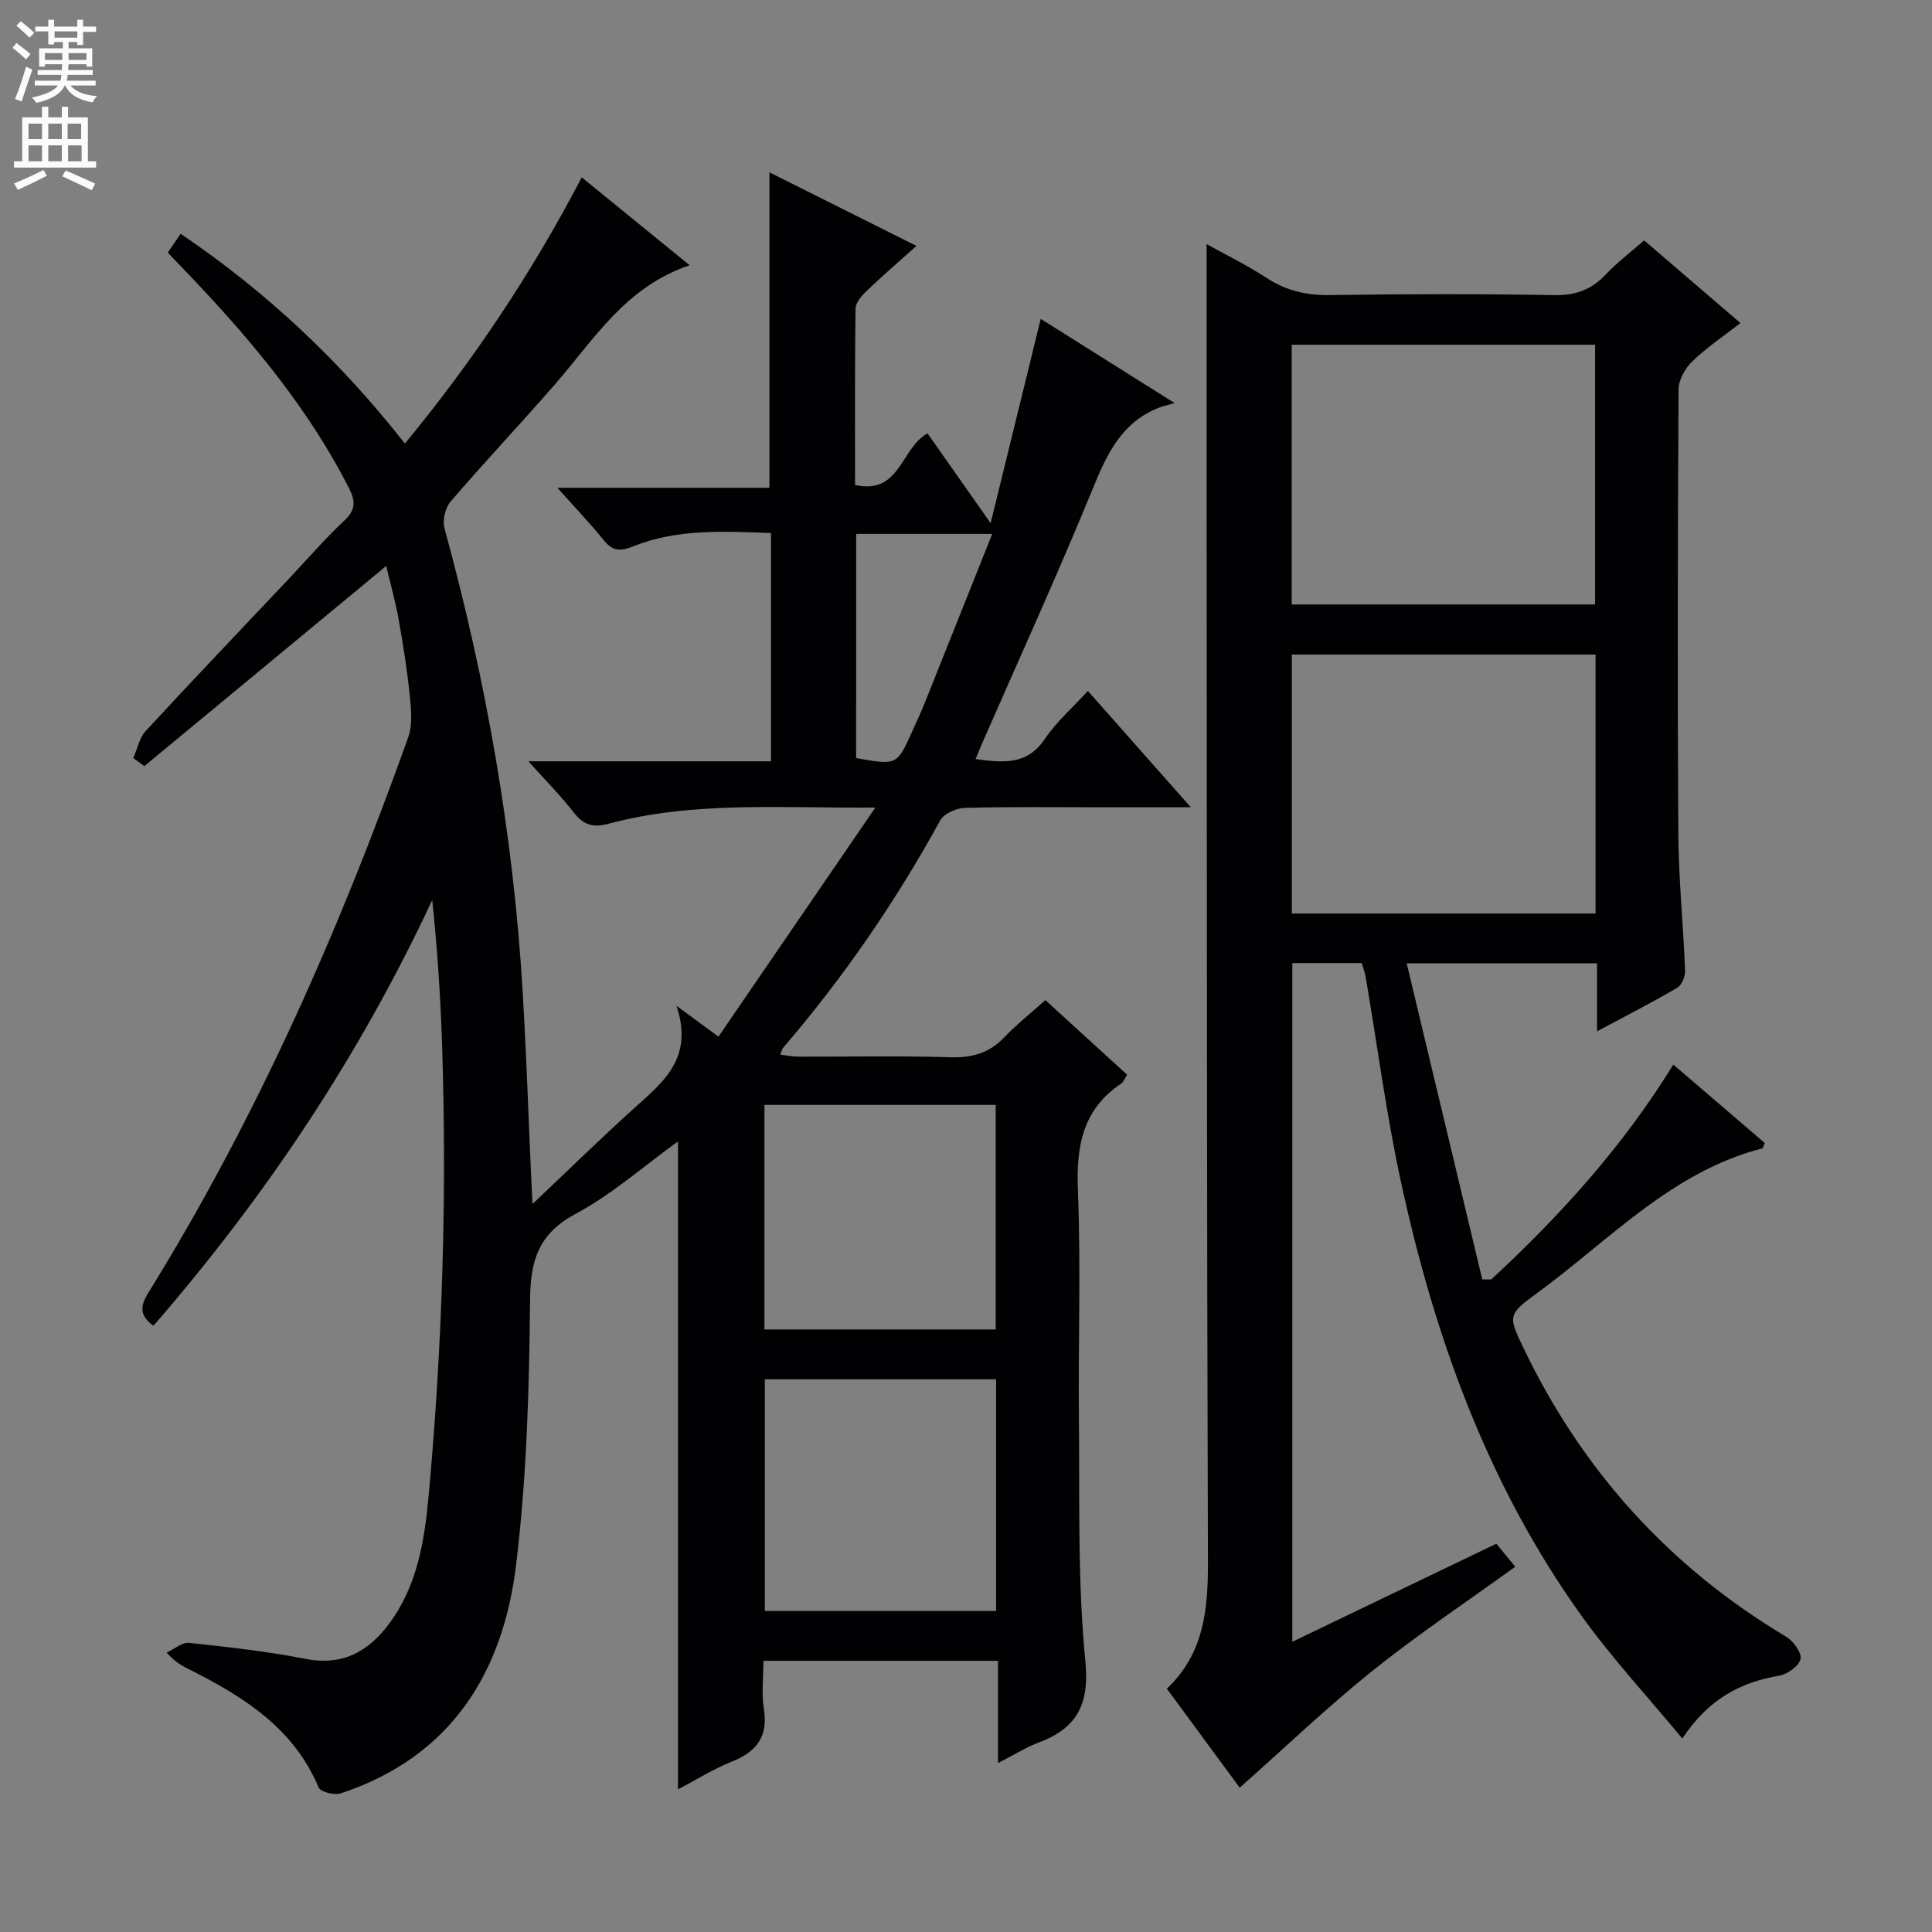 <svg enable-background="new 0 0 400 400" viewBox="0 0 400 400" xmlns="http://www.w3.org/2000/svg"><rect x="0" y="0" width="400" height="400" fill="#808080" stroke="none"/><path d="m206.63 365.02c0-7.5 0-14.12 0-21.17-16.29 0-32.16 0-48.57 0 0 3.42-.42 6.77.09 9.98.92 5.78-1.55 8.87-6.69 10.92-3.76 1.5-7.25 3.71-11.09 5.72 0-45.01 0-89.36 0-134.15-7.14 5.15-13.66 10.96-21.15 14.97-7.75 4.15-9.41 9.64-9.48 17.9-.16 18.27-.69 36.64-2.88 54.75-2.71 22.43-13.53 39.84-36.33 47.36-1.3.43-4.17-.3-4.56-1.22-5.15-12.28-15.49-18.75-26.64-24.38-1.45-.73-2.93-1.41-4.82-3.55 1.56-.71 3.2-2.17 4.66-2.01 8.08.86 16.19 1.77 24.17 3.32 7.64 1.49 12.99-1.58 17.24-7.3 5.78-7.78 7.3-17.05 8.15-26.34 2.87-31.18 3.82-62.44 2.79-93.75-.32-9.87-.99-19.73-2.03-29.73-15.06 32.28-34.53 61.45-57.73 88.15-2.91-2.15-2.77-4.06-1.03-6.87 22.42-36.21 39.51-74.93 53.78-114.95.94-2.63.62-5.85.32-8.73-.54-5.28-1.37-10.54-2.31-15.77-.67-3.74-1.72-7.42-2.56-10.99-16.79 13.89-33.43 27.66-50.08 41.44-.76-.56-1.52-1.12-2.28-1.68.83-1.88 1.24-4.16 2.56-5.59 9.71-10.52 19.6-20.88 29.43-31.29 3.89-4.12 7.59-8.42 11.71-12.29 2.45-2.3 2.28-4.11.88-6.86-8.05-15.73-19.1-29.2-31.11-41.97-2.04-2.17-4.11-4.31-6.33-6.64.89-1.3 1.71-2.5 2.66-3.9 17.74 12.01 32.96 26.28 46.43 43.44 14.17-17.2 26.28-35.33 36.61-55.12 7.47 6.08 14.76 12.01 22.35 18.2-13.31 4.46-19.83 15.4-27.9 24.67-7.11 8.16-14.54 16.03-21.59 24.24-1.11 1.3-1.73 3.89-1.28 5.53 8.63 31.48 14.27 63.46 16.2 96.05.77 13.11 1.21 26.24 1.8 39.36.05 1.1.12 2.2.24 4.5 7.57-7.16 14.28-13.75 21.26-20.03 5.9-5.3 12.13-10.25 8.54-21 3.47 2.55 5.54 4.08 8.69 6.39 10.62-15.51 21.13-30.86 32.48-47.43-19.71.14-37.67-1.36-55.24 3.35-3.28.88-5.22.22-7.23-2.37-2.6-3.34-5.6-6.37-9.36-10.56h50.23c0-16.05 0-31.45 0-47.26-9.85-.35-19.47-.92-28.65 2.8-2.57 1.04-4.18.92-5.97-1.3-2.8-3.48-5.9-6.71-9.61-10.87h43.9c0-22.02 0-43.37 0-65.31 10.03 5.02 19.91 9.96 30.44 15.23-3.84 3.44-7.2 6.34-10.39 9.4-1 .96-2.2 2.37-2.22 3.6-.16 12.13-.1 24.26-.1 36.5 9.41 2.09 9.46-7.7 15.01-10.68 4.01 5.71 8.1 11.52 13.06 18.59 3.6-14.68 6.92-28.22 10.37-42.3 8.63 5.42 17.26 10.85 27.71 17.42-1.64.49-2.48.67-3.27.98-7.64 3.01-10.68 9.46-13.61 16.62-7.3 17.83-15.31 35.38-23.04 53.04-.38.88-.73 1.77-1.27 3.08 5.72.76 10.64 1.31 14.35-4.19 2.39-3.53 5.71-6.43 8.89-9.92 6.98 7.89 13.74 15.53 21.32 24.09-6.97 0-12.86 0-18.76 0-9.33 0-18.67-.13-27.99.12-1.77.05-4.35 1.17-5.13 2.58-9.24 16.85-20.06 32.57-32.57 47.14-.2.23-.24.6-.53 1.38 1.33.15 2.53.41 3.74.41 10.5.03 21.01-.2 31.49.12 4.49.14 8.01-.87 11.12-4.12 2.52-2.64 5.4-4.92 8.51-7.71 5.66 5.16 11.24 10.26 16.94 15.46-.53.8-.76 1.5-1.25 1.83-7.99 5.35-9.31 12.97-8.95 22.05.63 15.81.05 31.66.21 47.49.17 16.64-.3 33.38 1.32 49.89.93 9.4-1.88 14.18-10.06 17.15-2.39.93-4.65 2.38-8.01 4.09zm-48.28-31.48h47.88c0-16.04 0-31.93 0-47.97-16.14 0-32.01 0-47.88 0zm47.8-58.29c0-15.75 0-31.11 0-46.49-16.2 0-31.95 0-47.88 0v46.49zm-28.9-118.3c8.46 1.51 8.46 1.51 11.63-5.56.88-1.96 1.8-3.91 2.6-5.91 4.6-11.48 9.17-22.97 13.95-34.94-9.97 0-18.98 0-28.17 0-.01 15.62-.01 30.88-.01 46.41z" fill="#010103"/><path d="m348.31 359.95c-7.29-8.81-14.64-16.72-20.87-25.41-19.42-27.07-30.46-57.79-37.43-90.04-3.01-13.92-4.85-28.09-7.25-42.14-.16-.96-.51-1.88-.82-2.97-4.76 0-9.37 0-14.38 0v140.52c14.35-6.89 28.17-13.54 42.24-20.3 1.22 1.48 2.47 3 3.92 4.76-10.03 7.26-20.1 13.97-29.51 21.51-9.44 7.57-18.22 15.98-27.54 24.24-4.65-6.31-9.75-13.25-15.09-20.5 7.7-7.27 8.54-16.41 8.51-26.23-.24-74.32-.22-148.65-.27-222.97-.01-16.46 0-32.92 0-49.88 3.93 2.19 8.33 4.33 12.4 6.99 4.07 2.67 8.27 3.64 13.14 3.56 15.49-.24 31-.25 46.49.01 4.37.07 7.62-1.12 10.57-4.24 2.38-2.52 5.19-4.64 7.98-7.09 6.57 5.64 12.98 11.14 19.94 17.11-3.59 2.8-7.04 5.1-9.97 7.94-1.47 1.42-2.82 3.81-2.84 5.77-.18 30.66-.24 61.33-.05 91.99.06 9.45 1.03 18.9 1.4 28.36.05 1.2-.69 3.02-1.64 3.58-5.13 3.01-10.44 5.71-16.59 9 0-5.15 0-9.5 0-14.08-13.15 0-25.58 0-39.41 0 5.3 22.15 10.47 43.8 15.65 65.45.62 0 1.23.01 1.85.01 14.26-13.2 27.25-27.51 37.7-44.49 6.48 5.55 12.74 10.93 18.93 16.23-.27.61-.34 1.08-.52 1.12-18.82 4.86-31.67 19.05-46.6 29.95-6.15 4.49-6 4.77-2.77 11.5 12.15 25.3 30.17 45.24 54.32 59.65 1.49.89 3.25 3.31 2.98 4.61-.3 1.43-2.68 3.15-4.38 3.45-8.09 1.37-14.73 4.9-20.09 13.03zm-18.06-288.58c-21.08 0-41.82 0-62.81 0v53.78h62.81c0-18.19 0-35.94 0-53.78zm.09 64.15c-21.26 0-41.97 0-62.88 0v53.62h62.88c0-18.04 0-35.63 0-53.62z" fill="#010103"/><g fill="#fcfafa"><path d="m2.6 9.9.8-1c.9.7 1.9 1.4 2.9 2.3l-.9 1.1c-1.1-1-2-1.8-2.8-2.4zm.5 10.6c.9-2.1 1.6-4.3 2.3-6.7.4.2.8.4 1.3.6-.7 2.1-1.5 4.3-2.2 6.6zm.3-15.2.9-.9c1 .8 2 1.6 2.8 2.4l-1 1c-.9-.9-1.8-1.7-2.7-2.5zm12.6-1.2h1.2v1.4h2.7v1.1h-2.7v2.7h-1.2v-.6h-1.8v1.3h4.9v3.8h-1.2v-.5h-3.7c0 .4-.1.9-.1 1.2h5.1v1h-5.2c0 .5-.1.9-.2 1.2h6v1h-5.2c1.1 1.3 2.9 2 5.5 2.2-.4.4-.7.8-.9 1.3-2.9-.5-4.8-1.6-5.7-3.5h-.1c-.8 1.7-2.7 2.9-5.9 3.6-.2-.4-.6-.8-.9-1.1 2.8-.6 4.6-1.4 5.4-2.5h-4.8v-1h5.3c.1-.3.2-.7.2-1.2h-4.9v-1h5c0-.4 0-.8.1-1.2h-3.6v.5h-1.2v-3.8h4.9v-1.3h-1.8v.5h-1.2v-2.7h-2.7v-1h2.7v-1.4h1.2v1.4h4.8zm-6.7 8.3h3.6c0-.4 0-.9 0-1.4h-3.6zm1.9-4.6h4.8v-1.3h-4.7v1.3zm6.7 3.2h-3.7v1.4h3.7z"/><path d="m8.7 22.1h1.3v2.2h2.8v-2.2h1.3v2.2h4.1v9.1h1.7v1.3h-17v-1.3h1.7v-9.1h4.1zm.3 13.1.7 1.2c-1.8.9-3.8 1.9-6 2.9-.2-.4-.5-.8-.8-1.3 2.3-1 4.4-1.9 6.1-2.8zm-3.1-6.4h2.8v-3.2h-2.8zm0 4.6h2.8v-3.3h-2.8zm4.1-4.6h2.8v-3.2h-2.8zm0 4.6h2.8v-3.3h-2.8zm3.6 1.9c2.1.9 4.1 1.8 6.1 2.7l-.7 1.4c-2.2-1.1-4.2-2-6.1-2.9zm3.2-9.7h-2.8v3.2h2.8zm-2.7 7.8h2.8v-3.3h-2.8z"/></g></svg>